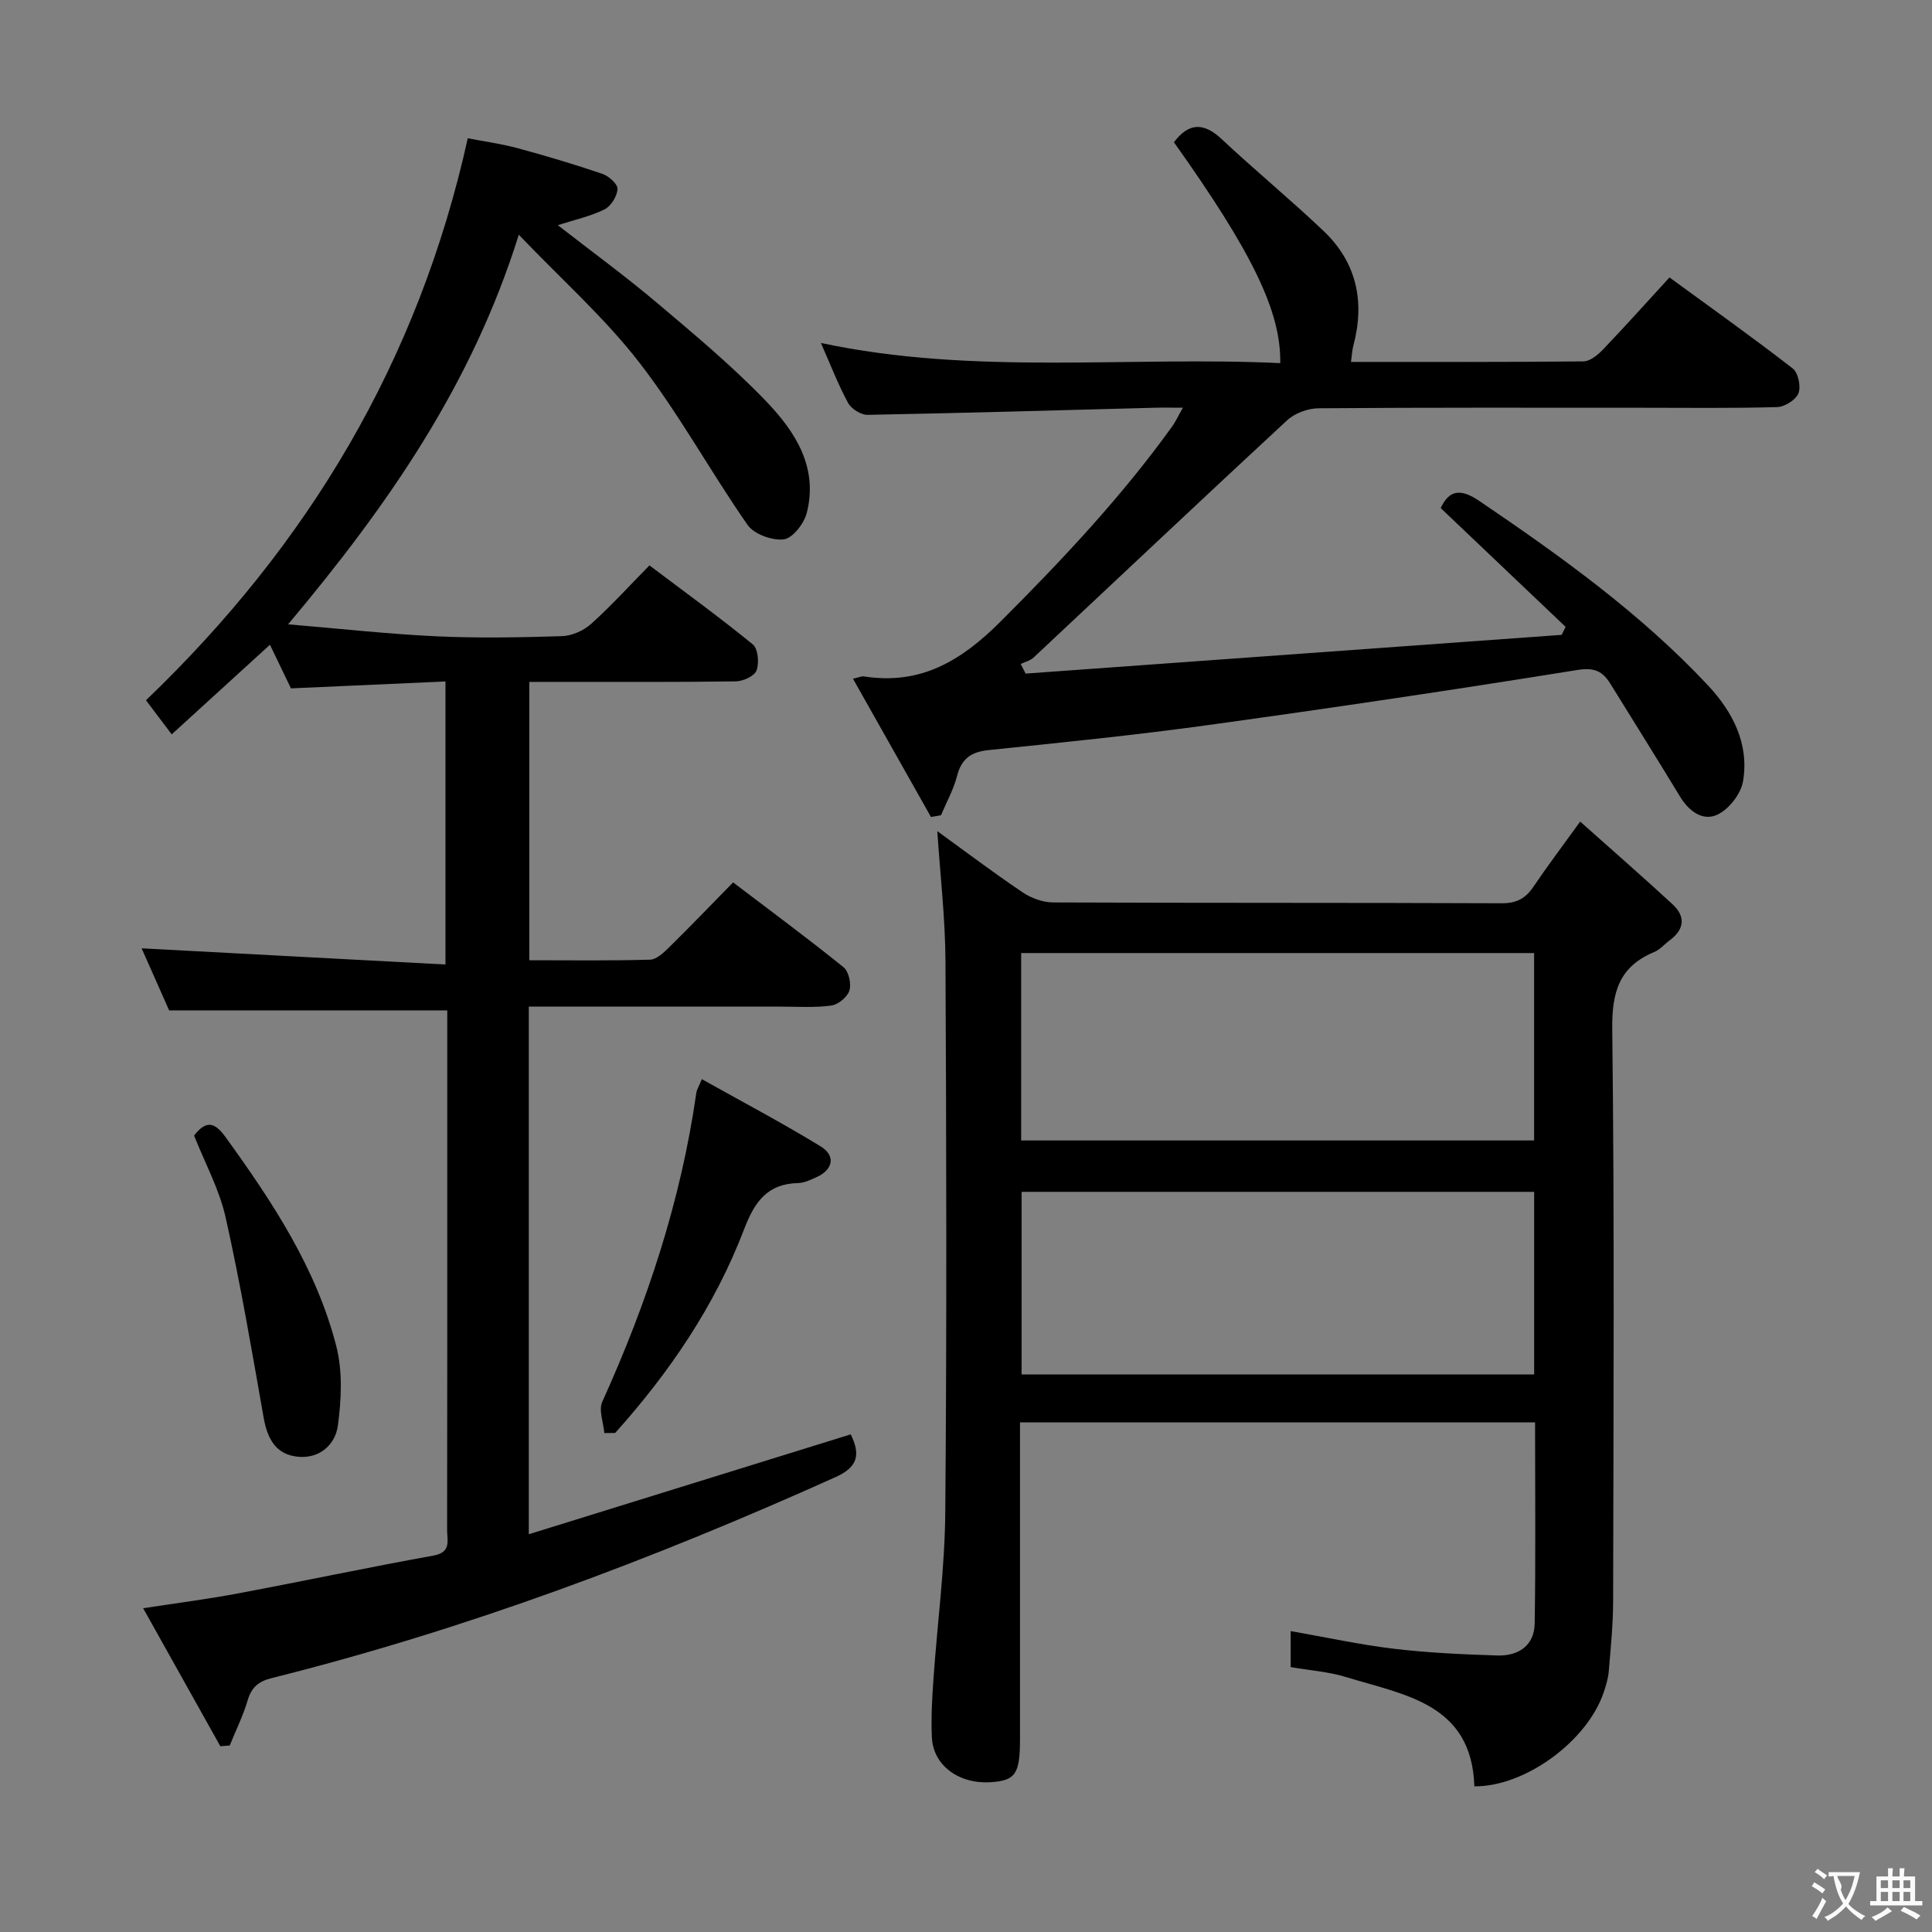 <svg enable-background="new 0 0 400 400" viewBox="0 0 400 400" xmlns="http://www.w3.org/2000/svg"><rect x="0" y="0" width="400" height="400" fill="#808080" stroke="none"/><g fill="#010000"><path d="m92.23 199.69c0-20.31 0-39.2 0-58.6-10.8.48-21.21.95-31.99 1.43-1.36-2.82-2.85-5.92-4.35-9.03-6.8 6.2-13.38 12.2-20.34 18.55-2.17-2.87-3.84-5.09-5.33-7.06 33.56-32.15 56.38-70.13 66.63-116.35 3.29.64 6.82 1.11 10.24 2.03 5.92 1.6 11.8 3.35 17.61 5.33 1.33.45 3.2 2.11 3.15 3.13-.07 1.49-1.34 3.56-2.67 4.22-2.89 1.44-6.15 2.14-9.69 3.28 7.01 5.46 13.96 10.53 20.52 16.07 7.74 6.54 15.57 13.07 22.58 20.36 6.03 6.27 10.9 13.73 8.42 23.22-.57 2.17-2.93 5.19-4.75 5.4-2.41.28-6.15-1.08-7.49-3-7.69-11.04-14.17-22.97-22.38-33.58-7.16-9.26-16.07-17.17-24.98-26.49-9.72 31.09-27.1 56.04-47.76 80.66 10.97.92 20.81 2.02 30.68 2.48 8.65.4 17.33.24 25.99-.03 2.06-.06 4.47-1.12 6.02-2.5 4.08-3.65 7.78-7.74 12.12-12.15 7.3 5.5 14.51 10.73 21.4 16.36 1.09.89 1.35 3.83.78 5.38-.42 1.16-2.78 2.25-4.29 2.27-12.33.18-24.66.1-36.99.11-1.8 0-3.61 0-5.78 0v57.63c8.46 0 16.75.12 25.02-.12 1.36-.04 2.86-1.5 3.99-2.61 4.38-4.31 8.63-8.74 13.19-13.39 7.91 6.01 15.51 11.63 22.86 17.56 1.08.87 1.65 3.43 1.22 4.83-.41 1.34-2.33 2.92-3.76 3.11-3.44.47-6.98.22-10.48.22-15.5.01-30.99 0-46.49 0-1.79 0-3.58 0-5.65 0v109.24c22.46-6.97 44.48-13.8 66.65-20.68 2.06 4.18 1.51 6.76-3.14 8.85-37.8 17.01-76.48 31.54-116.74 41.61-2.75.69-4.18 1.91-4.98 4.62-.95 3.2-2.45 6.23-3.71 9.34-.65.05-1.29.1-1.94.15-5.15-9.2-10.3-18.41-15.98-28.57 7.08-1.09 13.37-1.89 19.58-3.06 13.53-2.54 27-5.4 40.55-7.85 3.72-.67 2.8-3.15 2.8-5.26.05-28 .03-55.99.03-83.99 0-7.82 0-15.64 0-23.62-19.17 0-38.02 0-57.58 0-1.77-3.99-3.9-8.8-5.7-12.85 20.75 1.11 41.65 2.22 62.91 3.35z"/><path d="m305.25 369.84c-.54-17.17-14.48-18.9-26.55-22.62-3.61-1.11-7.49-1.37-11.48-2.07 0-2.42 0-4.68 0-7.45 7.2 1.26 14.26 2.81 21.41 3.66 7.08.85 14.23 1.16 21.36 1.39 4.35.14 7.68-2.03 7.75-6.64.22-13.78.08-27.56.08-41.63-35.61 0-70.82 0-106.64 0v5.6 59.97c0 7.25-.94 8.61-6.13 8.94-6.53.4-11.83-3.48-12.11-9.23-.19-3.98.03-7.99.31-11.97.8-11.6 2.37-23.18 2.46-34.78.32-37.98.23-75.96.04-113.94-.04-8.92-1.09-17.83-1.69-26.99 5.66 4.1 11.54 8.54 17.63 12.65 1.79 1.21 4.2 2.1 6.33 2.11 30.98.13 61.97.04 92.95.17 3.06.01 4.9-1.04 6.53-3.45 2.87-4.25 5.96-8.34 9.66-13.46 6.55 5.84 12.9 11.38 19.09 17.09 2.78 2.56 2.52 5.22-.58 7.51-1.07.79-1.99 1.91-3.17 2.4-7.29 3.03-8.8 8.32-8.7 16.03.47 39.47.25 78.96.18 118.44-.01 4.81-.5 9.62-.9 14.42-.12 1.47-.56 2.93-1.03 4.34-3.39 10.14-16.32 19.62-26.8 19.51zm-93.83-133.72h106.2c0-13.23 0-25.98 0-38.8-35.55 0-70.78 0-106.2 0zm106.21 48.45c0-12.83 0-25.23 0-37.81-35.54 0-70.77 0-106.12 0v37.81z"/><path d="m192.75 169.15c-5.32-9.43-10.64-18.86-16.15-28.63 1.34-.3 1.8-.54 2.22-.48 11.75 1.83 20.11-3.13 28.38-11.4 12.75-12.76 25.02-25.78 35.54-40.43.65-.91 1.12-1.96 2.16-3.8-2.42 0-4.17-.04-5.93.01-19.79.52-39.58 1.1-59.37 1.47-1.36.02-3.36-1.25-4.02-2.48-2.05-3.78-3.6-7.83-5.62-12.4 31.8 6.76 63.53 2.69 95.1 4.17.19-10.66-5.8-22.94-22.01-45.73 3.03-4.01 6.09-4.19 9.86-.67 6.91 6.47 14.23 12.5 21.1 19.02 6.9 6.55 8.61 14.69 6.18 23.8-.25.94-.29 1.93-.48 3.33 16.18 0 32.15.06 48.12-.11 1.36-.01 2.95-1.31 4.02-2.42 4.59-4.8 9.02-9.75 13.8-14.96 8.71 6.36 17.24 12.43 25.51 18.84 1.14.88 1.74 3.74 1.19 5.14-.53 1.36-2.83 2.81-4.4 2.86-9.32.27-18.66.14-27.99.14-22.33 0-44.66-.07-66.98.11-2.2.02-4.91 1.01-6.51 2.5-17.58 16.27-34.99 32.74-52.48 49.11-.7.65-1.77.9-2.66 1.33.34.66.68 1.32 1.01 1.99 37-2.67 73.99-5.34 110.99-8.02.27-.55.54-1.11.81-1.66-8.59-8.17-17.19-16.34-25.86-24.59 1.81-3.89 4.25-4.02 8.03-1.45 16.83 11.42 33.34 23.24 47.31 38.16 5.13 5.49 8.58 12.14 7.25 19.89-.45 2.59-2.9 5.73-5.27 6.86-3.04 1.45-5.92-.68-7.77-3.73-4.74-7.82-9.6-15.56-14.41-23.34-1.62-2.62-3.33-3.44-6.89-2.86-25.4 4.09-50.85 7.87-76.34 11.39-15.13 2.09-30.33 3.62-45.53 5.19-3.64.38-5.6 1.79-6.52 5.38-.72 2.8-2.19 5.42-3.32 8.11-.7.11-1.39.23-2.07.36z"/><path d="m125.12 296.7c-.18-2.18-1.21-4.75-.42-6.49 9.28-20.49 16.29-41.64 19.47-63.98.09-.63.48-1.21 1.14-2.8 8.35 4.68 16.63 9.04 24.6 13.92 3.2 1.96 2.55 4.85-.9 6.39-1.2.54-2.5 1.17-3.77 1.2-6.41.14-9.04 3.95-11.18 9.56-6.04 15.82-15.44 29.64-26.7 42.18-.75 0-1.5.01-2.24.02z"/><path d="m40.18 235.1c2.49-3.16 4.22-2.86 6.53.34 9.66 13.37 18.76 27.09 22.91 43.25 1.34 5.21 1.06 11.08.33 16.49-.52 3.84-3.7 6.84-8.19 6.43-4.73-.43-6.42-3.81-7.19-8.19-2.44-13.83-4.79-27.69-7.86-41.38-1.32-5.87-4.33-11.36-6.53-16.94z"/></g><path d="m377.9 391.2c-.2.3-.4.5-.6.8-.7-.6-1.4-1-2.2-1.5.2-.3.4-.5.5-.8.6.4 1.4.8 2.3 1.5zm-1.8 6.1c-.2-.2-.5-.4-.9-.6.4-.6.8-1.2 1.2-1.9s.7-1.3.9-1.9c.3.3.5.5.8.7-.7 1.3-1.4 2.6-2 3.7zm2.2-9c-.3.3-.5.5-.6.8-.6-.6-1.3-1.1-2-1.5.3-.3.5-.5.6-.7.6.5 1.3.9 2 1.4zm.3.2v-.9h2 4.5c-.3 1.3-.6 2.5-1 3.6s-.9 2.1-1.4 3c.4.5 1 1 1.6 1.4s1.2.8 1.9 1.1c-.3.2-.5.4-.8.8-.4-.3-1-.7-1.6-1.2s-1.2-1.1-1.6-1.6c-.5.6-1.1 1.1-1.7 1.6s-1.4.9-2.1 1.4c-.1-.3-.3-.5-.7-.8.6-.2 1.2-.5 1.9-1s1.4-1.1 2-1.8c-.5-.8-.9-1.6-1.2-2.5s-.6-2-.8-3.2c-.4.1-.7.1-1 .1zm2.5 2.7c.3 1 .7 1.7 1 2.2.3-.5.6-1.1 1-2s.6-1.9.9-3h-3.2-.4c.1.9 1.3 1.8.7 2.8z" fill="#fbfafa"/><path d="m396.5 388.5v1.5 3.6h1.5v.9c-.4 0-1 0-1.7 0h-7.9c-.5 0-.9 0-1.2 0v-.9h1.3v-3.5c0-.7 0-1.2 0-1.6h2.4c0-.8 0-1.4 0-1.7h1c0 .3-.1.8-.1 1.7h1.5c0-.8 0-1.4 0-1.7h1c0 .3-.1.9-.1 1.7zm-8.2 9.2c-.2-.3-.5-.5-.8-.8.8-.3 1.4-.6 1.9-.9s1-.7 1.4-1.1c.3.3.6.5.9.8-1.6 1-2.8 1.6-3.4 2zm2.6-6.8v-1.6h-1.5v1.6zm0 2.7v-1.9h-1.5v1.9zm2.4-2.7v-1.6h-1.5v1.6zm0 2.7v-1.9h-1.5v1.9zm.2 2 .7-.8c.4.2.9.5 1.6.8s1.3.7 1.8 1c-.3.3-.5.5-.8.8-.4-.3-1.5-1-3.3-1.8zm2-4.7v-1.6h-1.4v1.6zm0 2.7v-1.9h-1.4v1.9z" fill="#fbfafa"/></svg>